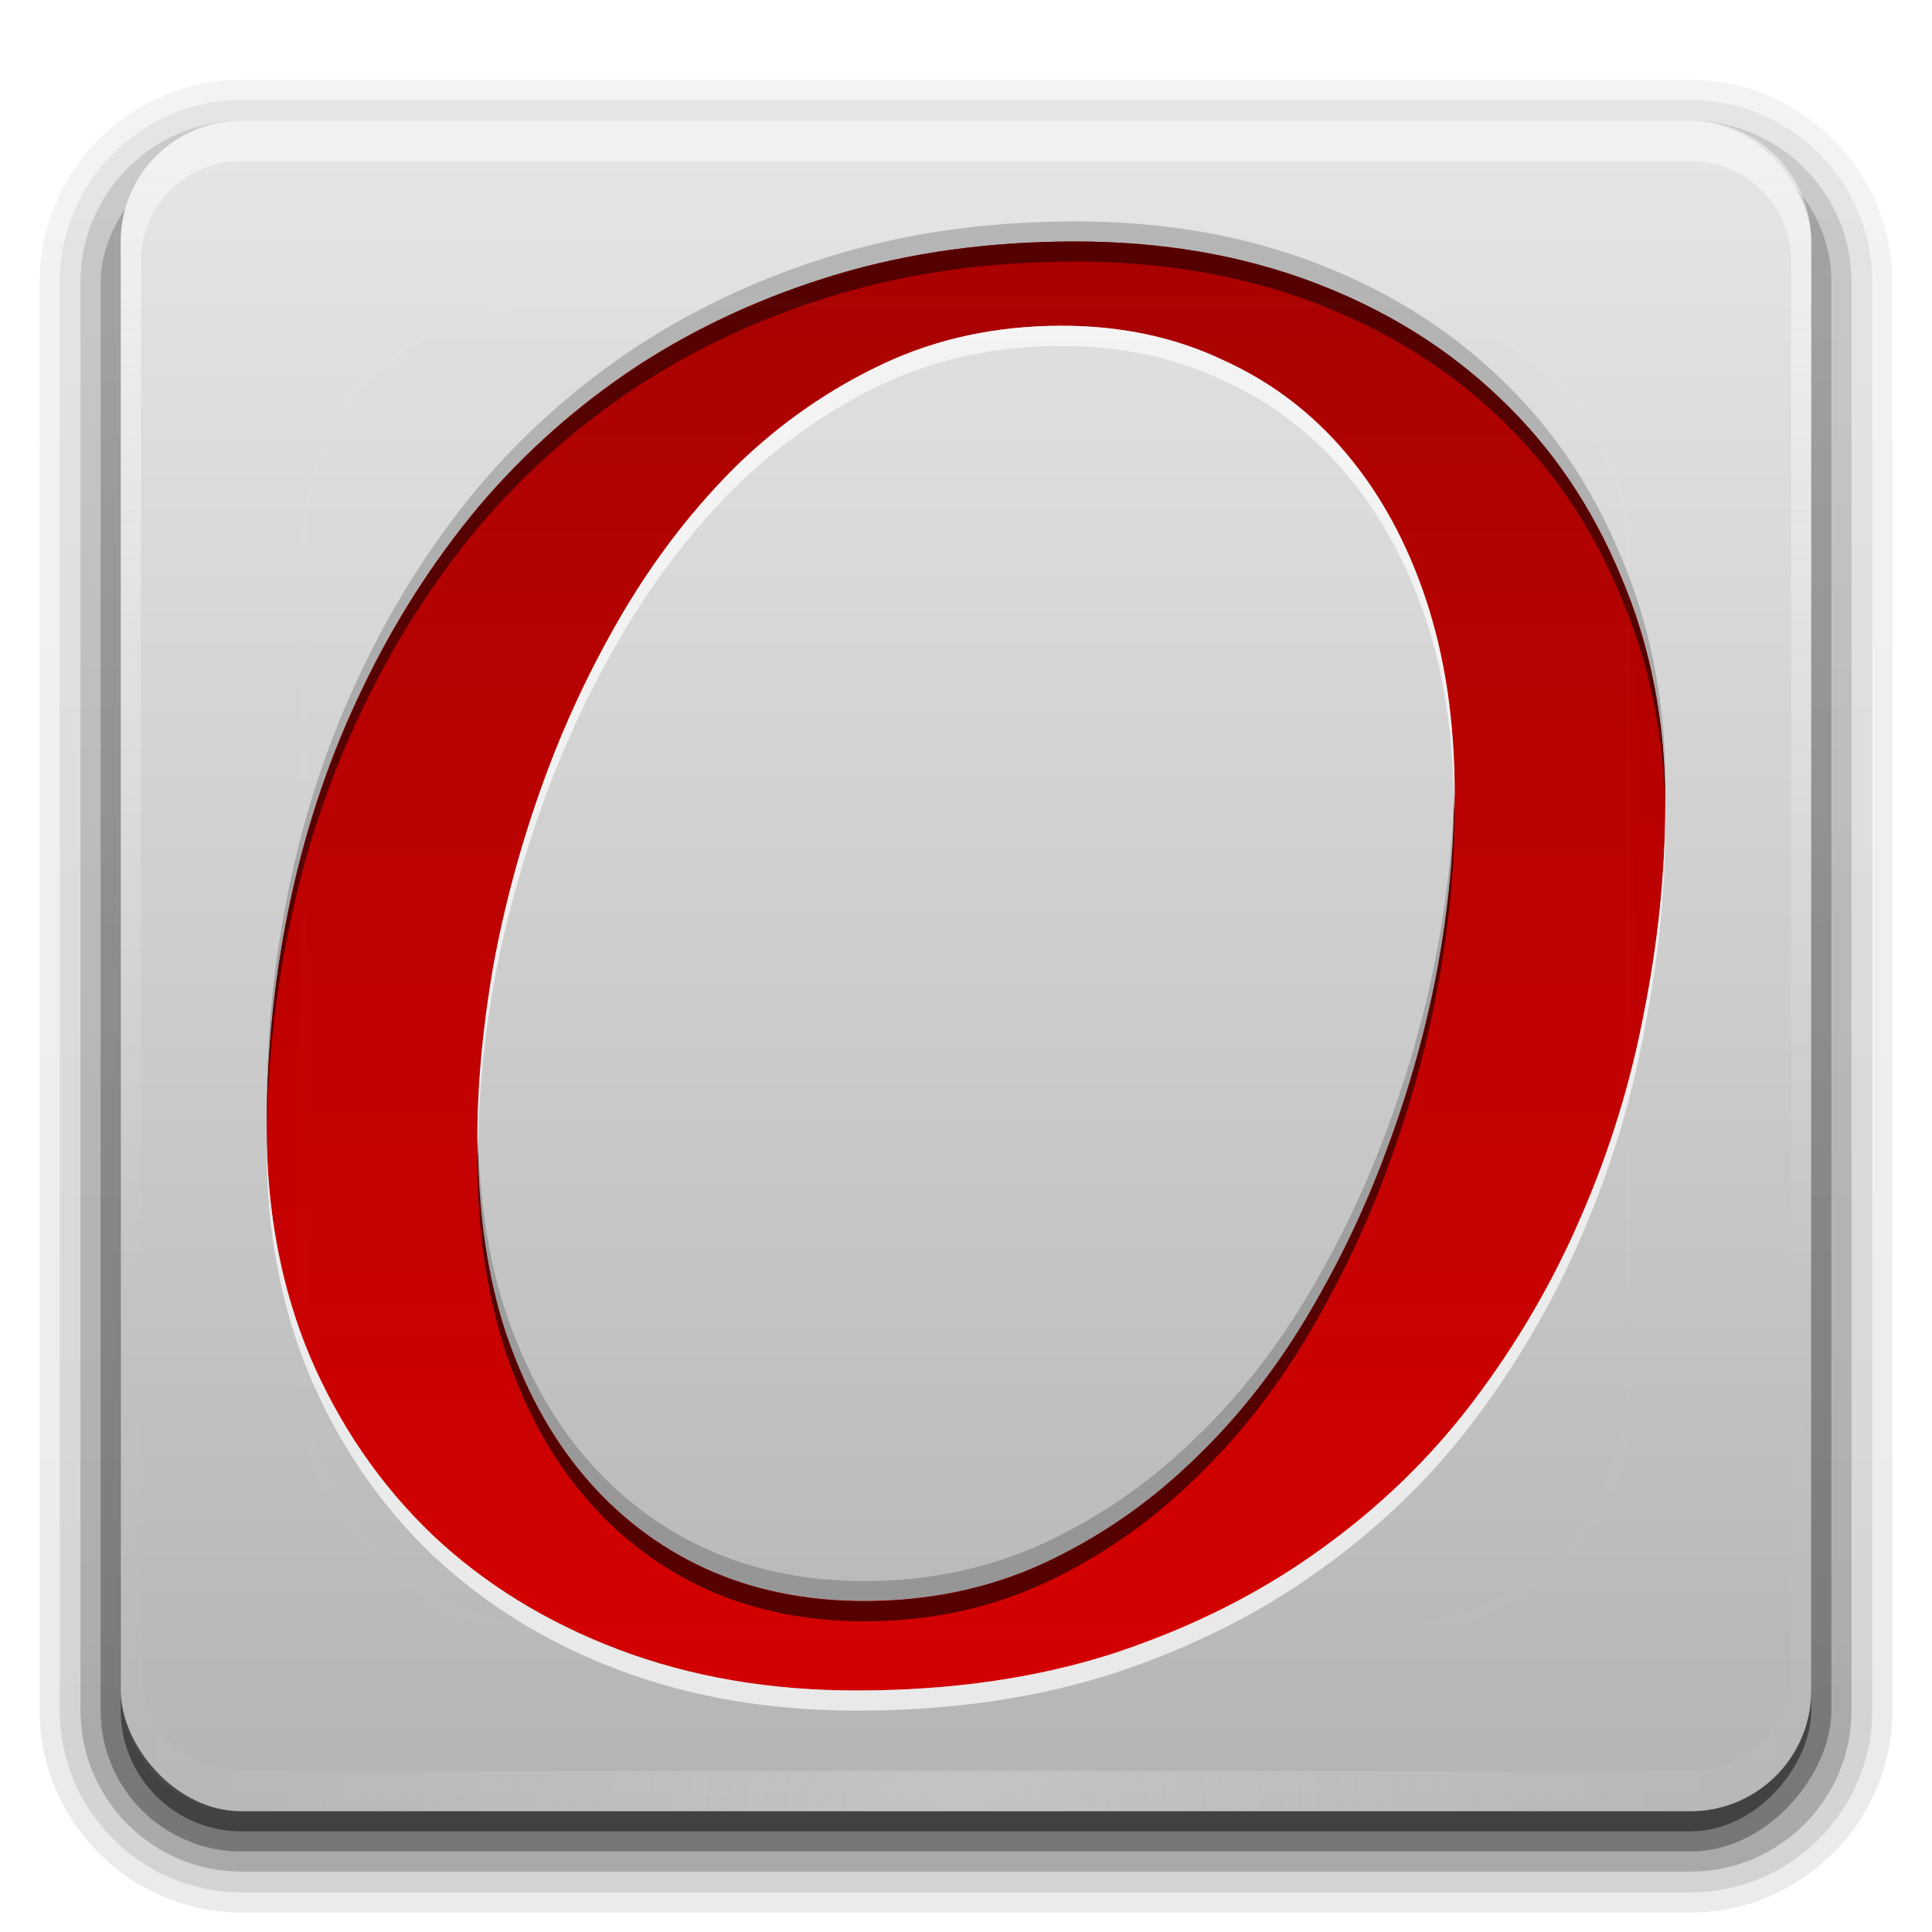 <?xml version="1.0" encoding="UTF-8" standalone="no"?>
<!-- Created with Inkscape (http://www.inkscape.org/) -->

<svg
   xmlns:dc="http://purl.org/dc/elements/1.1/"
   xmlns:cc="http://creativecommons.org/ns#"
   xmlns:rdf="http://www.w3.org/1999/02/22-rdf-syntax-ns#"
   xmlns:svg="http://www.w3.org/2000/svg"
   xmlns="http://www.w3.org/2000/svg"
   xmlns:xlink="http://www.w3.org/1999/xlink"
   xmlns:inkscape="http://www.inkscape.org/namespaces/inkscape"
   version="1.0"
   width="96"
   height="96"
   id="svg2408">
  <defs
     id="defs2410">
    <linearGradient
       id="linearGradient3818">
      <stop
         id="stop3820"
         style="stop-color:#aa0000;stop-opacity:1"
         offset="0" />
      <stop
         id="stop3822"
         style="stop-color:#d20000;stop-opacity:1"
         offset="1" />
    </linearGradient>
    <linearGradient
       x1="45.448"
       y1="92.54"
       x2="45.448"
       y2="7.017"
       id="ButtonShadow"
       gradientUnits="userSpaceOnUse"
       gradientTransform="scale(1.006,0.994)">
      <stop
         id="stop3750"
         style="stop-color:#000000;stop-opacity:1"
         offset="0" />
      <stop
         id="stop3752"
         style="stop-color:#000000;stop-opacity:0.588"
         offset="1" />
    </linearGradient>
    <linearGradient
       id="linearGradient3737">
      <stop
         id="stop3739"
         style="stop-color:#fefefe;stop-opacity:1"
         offset="0" />
      <stop
         id="stop3741"
         style="stop-color:#fefefe;stop-opacity:0"
         offset="1" />
    </linearGradient>
    <linearGradient
       id="linearGradient3700">
      <stop
         id="stop3702"
         style="stop-color:#b4b4b4;stop-opacity:1"
         offset="0" />
      <stop
         id="stop3704"
         style="stop-color:#e6e6e6;stop-opacity:1"
         offset="1" />
    </linearGradient>
    <filter
       color-interpolation-filters="sRGB"
       id="filter3174">
      <feGaussianBlur
         id="feGaussianBlur3176"
         stdDeviation="1.71" />
    </filter>
    <linearGradient
       x1="36.357"
       y1="6"
       x2="36.357"
       y2="63.893"
       id="linearGradient3188"
       xlink:href="#linearGradient3737"
       gradientUnits="userSpaceOnUse" />
    <filter
       x="-0.192"
       y="-0.192"
       width="1.384"
       height="1.384"
       color-interpolation-filters="sRGB"
       id="filter3794">
      <feGaussianBlur
         id="feGaussianBlur3796"
         stdDeviation="5.28" />
    </filter>
    <linearGradient
       x1="48"
       y1="20.221"
       x2="48"
       y2="138.661"
       id="linearGradient3613"
       xlink:href="#linearGradient3737"
       gradientUnits="userSpaceOnUse" />
    <radialGradient
       cx="48"
       cy="90.172"
       r="42"
       fx="48"
       fy="90.172"
       id="radialGradient3619"
       xlink:href="#linearGradient3737"
       gradientUnits="userSpaceOnUse"
       gradientTransform="matrix(1.157,0,0,0.996,-7.551,0.197)" />
    <clipPath
       id="clipPath3613">
      <rect
         width="84"
         height="84"
         rx="6"
         ry="6"
         x="6"
         y="6"
         id="rect3615"
         style="fill:#fefefe;fill-opacity:1;fill-rule:nonzero;stroke:none" />
    </clipPath>
    <linearGradient
       x1="48"
       y1="90"
       x2="48"
       y2="5.988"
       id="linearGradient3617"
       xlink:href="#linearGradient3700"
       gradientUnits="userSpaceOnUse" />
    <linearGradient
       x1="45.448"
       y1="92.54"
       x2="45.448"
       y2="7.017"
       id="ButtonShadow-0"
       gradientUnits="userSpaceOnUse"
       gradientTransform="matrix(1.006,0,0,0.994,100,0)">
      <stop
         id="stop3750-8"
         style="stop-color:#000000;stop-opacity:1"
         offset="0" />
      <stop
         id="stop3752-5"
         style="stop-color:#000000;stop-opacity:0.588"
         offset="1" />
    </linearGradient>
    <linearGradient
       x1="32.251"
       y1="6.132"
       x2="32.251"
       y2="90.239"
       id="linearGradient3780"
       xlink:href="#ButtonShadow-0"
       gradientUnits="userSpaceOnUse"
       gradientTransform="matrix(1.024,0,0,1.012,-1.143,-98.071)" />
    <linearGradient
       x1="32.251"
       y1="6.132"
       x2="32.251"
       y2="90.239"
       id="linearGradient3772"
       xlink:href="#ButtonShadow-0"
       gradientUnits="userSpaceOnUse"
       gradientTransform="matrix(1.024,0,0,1.012,-1.143,-98.071)" />
    <linearGradient
       x1="32.251"
       y1="6.132"
       x2="32.251"
       y2="90.239"
       id="linearGradient3725"
       xlink:href="#ButtonShadow-0"
       gradientUnits="userSpaceOnUse"
       gradientTransform="matrix(1.024,0,0,1.012,-1.143,-98.071)" />
    <linearGradient
       x1="32.251"
       y1="6.132"
       x2="32.251"
       y2="90.239"
       id="linearGradient3721"
       xlink:href="#ButtonShadow-0"
       gradientUnits="userSpaceOnUse"
       gradientTransform="translate(0,-97)" />
    <linearGradient
       x1="32.251"
       y1="6.132"
       x2="32.251"
       y2="90.239"
       id="linearGradient3026"
       xlink:href="#ButtonShadow-0"
       gradientUnits="userSpaceOnUse"
       gradientTransform="matrix(1.024,0,0,1.012,-1.143,-98.071)" />
    <linearGradient
       x1="38.177"
       y1="48.85"
       x2="38.177"
       y2="56.017"
       id="linearGradient3845"
       xlink:href="#linearGradient3818"
       gradientUnits="userSpaceOnUse"
       gradientTransform="matrix(8.93,0,0,8.93,-284.928,-420.244)" />
  </defs>
  <g
     id="layer2"
     style="display:none">
    <rect
       width="86"
       height="85"
       rx="6"
       ry="6"
       x="5"
       y="7"
       id="rect3745"
       style="opacity:0.9;fill:url(#ButtonShadow);fill-opacity:1;fill-rule:nonzero;stroke:none;filter:url(#filter3174)" />
  </g>
  <g
     id="layer3">
    <path
       d="m 12,-95.031 c -5.511,0 -10.031,4.52 -10.031,10.031 l 0,71 c 0,5.511 4.52,10.031 10.031,10.031 l 72,0 c 5.511,0 10.031,-4.52 10.031,-10.031 l 0,-71 c 0,-5.511 -4.52,-10.031 -10.031,-10.031 l -72,0 z"
       transform="scale(1,-1)"
       id="path3786"
       style="opacity:0.08;fill:url(#linearGradient3026);fill-opacity:1;fill-rule:nonzero;stroke:none;display:inline" />
    <path
       d="m 12,-94.031 c -4.972,0 -9.031,4.06 -9.031,9.031 l 0,71 c 0,4.972 4.06,9.031 9.031,9.031 l 72,0 c 4.972,0 9.031,-4.06 9.031,-9.031 l 0,-71 c 0,-4.972 -4.06,-9.031 -9.031,-9.031 l -72,0 z"
       transform="scale(1,-1)"
       id="path3778"
       style="opacity:0.1;fill:url(#linearGradient3780);fill-opacity:1;fill-rule:nonzero;stroke:none;display:inline" />
    <path
       d="m 12,-93 c -4.409,0 -8,3.591 -8,8 l 0,71 c 0,4.409 3.591,8 8,8 l 72,0 c 4.409,0 8,-3.591 8,-8 l 0,-71 c 0,-4.409 -3.591,-8 -8,-8 l -72,0 z"
       transform="scale(1,-1)"
       id="path3770"
       style="opacity:0.2;fill:url(#linearGradient3772);fill-opacity:1;fill-rule:nonzero;stroke:none;display:inline" />
    <rect
       width="86"
       height="85"
       rx="7"
       ry="7"
       x="5"
       y="-92"
       transform="scale(1,-1)"
       id="rect3723"
       style="opacity:0.3;fill:url(#linearGradient3725);fill-opacity:1;fill-rule:nonzero;stroke:none;display:inline" />
    <rect
       width="84"
       height="84"
       rx="6"
       ry="6"
       x="6"
       y="-91"
       transform="scale(1,-1)"
       id="rect3716"
       style="opacity:0.45;fill:url(#linearGradient3721);fill-opacity:1;fill-rule:nonzero;stroke:none;display:inline" />
  </g>
  <g
     id="layer1">
    <rect
       width="84"
       height="84"
       rx="6"
       ry="6"
       x="6"
       y="6"
       id="rect2419"
       style="fill:url(#linearGradient3617);fill-opacity:1;fill-rule:nonzero;stroke:none" />
    <path
       d="M 12,6 C 8.676,6 6,8.676 6,12 l 0,2 0,68 0,2 c 0,0.335 0.041,0.651 0.094,0.969 0.049,0.296 0.097,0.597 0.188,0.875 0.01,0.03 0.021,0.064 0.031,0.094 0.099,0.288 0.235,0.547 0.375,0.812 0.145,0.274 0.316,0.536 0.5,0.781 0.184,0.246 0.374,0.473 0.594,0.688 0.44,0.428 0.943,0.815 1.5,1.094 0.279,0.14 0.573,0.247 0.875,0.344 -0.256,-0.1 -0.487,-0.236 -0.719,-0.375 -0.007,-0.004 -0.024,0.004 -0.031,0 -0.032,-0.019 -0.062,-0.043 -0.094,-0.062 -0.12,-0.077 -0.231,-0.164 -0.344,-0.25 -0.106,-0.081 -0.213,-0.161 -0.312,-0.25 C 8.478,88.557 8.309,88.373 8.156,88.188 8.049,88.057 7.938,87.922 7.844,87.781 7.819,87.743 7.805,87.695 7.781,87.656 7.716,87.553 7.651,87.452 7.594,87.344 7.493,87.149 7.388,86.928 7.312,86.719 7.305,86.697 7.289,86.678 7.281,86.656 7.249,86.564 7.245,86.469 7.219,86.375 7.188,86.268 7.148,86.172 7.125,86.062 7.052,85.721 7,85.364 7,85 L 7,83 7,15 7,13 C 7,10.218 9.218,8 12,8 l 2,0 68,0 2,0 c 2.782,0 5,2.218 5,5 l 0,2 0,68 0,2 c 0,0.364 -0.052,0.721 -0.125,1.062 -0.044,0.207 -0.088,0.398 -0.156,0.594 -0.008,0.022 -0.023,0.041 -0.031,0.062 -0.063,0.174 -0.138,0.367 -0.219,0.531 -0.042,0.083 -0.079,0.17 -0.125,0.25 -0.055,0.097 -0.127,0.188 -0.188,0.281 -0.094,0.141 -0.205,0.276 -0.312,0.406 -0.143,0.174 -0.303,0.347 -0.469,0.5 -0.011,0.01 -0.02,0.021 -0.031,0.031 -0.138,0.126 -0.285,0.234 -0.438,0.344 -0.103,0.073 -0.204,0.153 -0.312,0.219 -0.007,0.004 -0.024,-0.004 -0.031,0 -0.232,0.139 -0.463,0.275 -0.719,0.375 0.302,-0.097 0.596,-0.204 0.875,-0.344 0.557,-0.279 1.06,-0.666 1.5,-1.094 0.22,-0.214 0.409,-0.442 0.594,-0.688 0.184,-0.246 0.355,-0.508 0.5,-0.781 0.14,-0.265 0.276,-0.525 0.375,-0.812 0.01,-0.031 0.021,-0.063 0.031,-0.094 0.09,-0.278 0.139,-0.579 0.188,-0.875 C 89.959,84.651 90,84.335 90,84 l 0,-2 0,-68 0,-2 C 90,8.676 87.324,6 84,6 L 12,6 z"
       inkscape:connector-curvature="0"
       id="rect3728"
       style="opacity:0.5;fill:url(#linearGradient3188);fill-opacity:1;fill-rule:nonzero;stroke:none" />
    <path
       d="M 12,90 C 8.676,90 6,87.324 6,84 L 6,82 6,14 6,12 c 0,-0.335 0.041,-0.651 0.094,-0.969 0.049,-0.296 0.097,-0.597 0.188,-0.875 C 6.291,10.126 6.302,10.093 6.312,10.062 6.411,9.775 6.547,9.515 6.688,9.25 6.832,8.976 7.003,8.714 7.188,8.469 7.372,8.223 7.561,7.995 7.781,7.781 8.221,7.353 8.724,6.967 9.281,6.688 9.56,6.548 9.855,6.441 10.156,6.344 9.9,6.444 9.67,6.58 9.438,6.719 c -0.007,0.004 -0.024,-0.004 -0.031,0 -0.032,0.019 -0.062,0.043 -0.094,0.062 -0.12,0.077 -0.231,0.164 -0.344,0.25 -0.106,0.081 -0.213,0.161 -0.312,0.25 C 8.478,7.443 8.309,7.627 8.156,7.812 8.049,7.943 7.938,8.078 7.844,8.219 7.819,8.257 7.805,8.305 7.781,8.344 7.716,8.447 7.651,8.548 7.594,8.656 7.493,8.851 7.388,9.072 7.312,9.281 7.305,9.303 7.289,9.322 7.281,9.344 7.249,9.436 7.245,9.531 7.219,9.625 7.188,9.732 7.148,9.828 7.125,9.938 7.052,10.279 7,10.636 7,11 l 0,2 0,68 0,2 c 0,2.782 2.218,5 5,5 l 2,0 68,0 2,0 c 2.782,0 5,-2.218 5,-5 l 0,-2 0,-68 0,-2 C 89,10.636 88.948,10.279 88.875,9.938 88.831,9.731 88.787,9.54 88.719,9.344 88.711,9.322 88.695,9.303 88.688,9.281 88.625,9.108 88.549,8.914 88.469,8.75 88.427,8.667 88.39,8.58 88.344,8.5 88.289,8.403 88.217,8.312 88.156,8.219 88.062,8.078 87.951,7.943 87.844,7.812 87.701,7.638 87.541,7.466 87.375,7.312 87.364,7.302 87.355,7.291 87.344,7.281 87.205,7.156 87.059,7.047 86.906,6.938 86.804,6.864 86.702,6.784 86.594,6.719 c -0.007,-0.004 -0.024,0.004 -0.031,0 -0.232,-0.139 -0.463,-0.275 -0.719,-0.375 0.302,0.097 0.596,0.204 0.875,0.344 0.557,0.279 1.06,0.666 1.5,1.094 0.22,0.214 0.409,0.442 0.594,0.688 0.184,0.246 0.355,0.508 0.5,0.781 0.14,0.265 0.276,0.525 0.375,0.812 0.01,0.031 0.021,0.063 0.031,0.094 0.09,0.278 0.139,0.579 0.188,0.875 C 89.959,11.349 90,11.665 90,12 l 0,2 0,68 0,2 c 0,3.324 -2.676,6 -6,6 l -72,0 z"
       inkscape:connector-curvature="0"
       id="path3615"
       style="opacity:0.2;fill:url(#radialGradient3619);fill-opacity:1;fill-rule:nonzero;stroke:none" />
    <path
       d="m 72.279,39.419 c -6.2e-5,-3.523 -0.471,-6.715 -1.413,-9.576 -0.942,-2.86 -2.268,-5.302 -3.977,-7.326 -1.709,-2.023 -3.767,-3.576 -6.174,-4.657 -2.372,-1.116 -5.023,-1.674 -7.953,-1.674 -3.209,7.1e-5 -6.157,0.628 -8.843,1.884 -2.686,1.256 -5.111,2.93 -7.273,5.023 -2.128,2.093 -4.012,4.517 -5.651,7.273 -1.605,2.721 -2.948,5.581 -4.029,8.581 -1.081,3 -1.901,6.035 -2.459,9.105 -0.523,3.035 -0.785,5.895 -0.785,8.581 -1.8e-5,3.488 0.453,6.645 1.36,9.471 0.942,2.826 2.25,5.233 3.924,7.221 1.674,1.988 3.68,3.523 6.017,4.605 2.372,1.081 5.006,1.622 7.901,1.622 3.209,9e-6 6.157,-0.61 8.843,-1.831 2.721,-1.256 5.163,-2.913 7.326,-4.971 2.198,-2.058 4.116,-4.448 5.756,-7.169 1.639,-2.721 3,-5.564 4.081,-8.529 1.116,-3 1.953,-6 2.512,-9 0.558,-3.035 0.837,-5.913 0.837,-8.634 M 42.558,84 c -4.291,0 -8.233,-0.68 -11.826,-2.041 -3.593,-1.36 -6.68,-3.262 -9.262,-5.703 -2.581,-2.477 -4.605,-5.424 -6.07,-8.843 -1.43,-3.419 -2.145,-7.203 -2.145,-11.355 -9e-6,-3.942 0.401,-7.762 1.203,-11.459 0.802,-3.698 1.988,-7.169 3.558,-10.413 1.57,-3.279 3.488,-6.279 5.756,-9 2.302,-2.721 4.936,-5.058 7.901,-7.012 3,-1.953 6.314,-3.471 9.942,-4.552 3.628,-1.081 7.57,-1.622 11.826,-1.622 4.291,7.2e-5 8.233,0.68 11.826,2.041 3.593,1.361 6.68,3.279 9.262,5.756 2.581,2.442 4.587,5.39 6.017,8.843 1.465,3.419 2.198,7.186 2.198,11.302 -8.1e-5,3.384 -0.349,6.837 -1.047,10.36 -0.663,3.488 -1.709,6.872 -3.14,10.151 -1.395,3.244 -3.174,6.297 -5.337,9.157 -2.163,2.86 -4.744,5.355 -7.744,7.483 -2.965,2.128 -6.349,3.82 -10.151,5.076 -3.802,1.221 -8.058,1.831 -12.767,1.831"
       inkscape:connector-curvature="0"
       id="path3816"
       style="font-size:12px;font-style:italic;font-variant:normal;font-weight:normal;font-stretch:normal;text-align:start;line-height:125%;letter-spacing:0px;word-spacing:0px;writing-mode:lr-tb;text-anchor:start;fill:url(#linearGradient3845);fill-opacity:1;stroke:none;font-family:Liberation Serif;-inkscape-font-specification:Liberation Serif Italic" />
    <path
       d="m 53.438,11 c -4.256,7.2e-5 -8.185,0.544 -11.812,1.625 -3.628,1.081 -6.938,2.609 -9.938,4.562 -2.965,1.954 -5.604,4.279 -7.906,7 -2.267,2.721 -4.18,5.721 -5.75,9 -1.57,3.244 -2.76,6.709 -3.562,10.406 -0.802,3.698 -1.219,7.527 -1.219,11.469 0,0.212 -0.004,0.415 0,0.625 0.025,-3.809 0.442,-7.514 1.219,-11.094 0.802,-3.698 1.993,-7.162 3.562,-10.406 1.57,-3.279 3.483,-6.279 5.75,-9 2.302,-2.721 4.941,-5.046 7.906,-7 3,-1.953 6.31,-3.481 9.938,-4.562 3.628,-1.081 7.557,-1.625 11.812,-1.625 4.291,7.2e-5 8.251,0.671 11.844,2.031 3.593,1.361 6.669,3.273 9.25,5.75 2.581,2.442 4.57,5.39 6,8.844 1.402,3.27 2.158,6.872 2.219,10.781 0.002,-0.155 -4e-6,-0.314 0,-0.469 -8.1e-5,-4.116 -0.754,-7.894 -2.219,-11.312 -1.43,-3.453 -3.419,-6.402 -6,-8.844 -2.581,-2.477 -5.657,-4.389 -9.25,-5.75 C 61.688,11.671 57.728,11 53.438,11 z M 72.25,38.969 c -0.035,2.558 -0.292,5.263 -0.812,8.094 -0.558,3 -1.384,6 -2.5,9 -1.081,2.965 -2.454,5.81 -4.094,8.531 -1.64,2.721 -3.552,5.098 -5.75,7.156 -2.163,2.058 -4.592,3.713 -7.312,4.969 -2.686,1.221 -5.634,1.844 -8.844,1.844 -2.895,9e-6 -5.534,-0.544 -7.906,-1.625 C 32.694,75.856 30.674,74.301 29,72.312 c -1.674,-1.988 -2.964,-4.393 -3.906,-7.219 -0.865,-2.696 -1.304,-5.7 -1.344,-9 -0.002,0.177 -0.031,0.355 -0.031,0.531 -1.8e-5,3.488 0.468,6.643 1.375,9.469 0.942,2.826 2.232,5.23 3.906,7.219 1.674,1.988 3.694,3.544 6.031,4.625 2.372,1.081 5.011,1.625 7.906,1.625 3.209,9e-6 6.158,-0.623 8.844,-1.844 2.721,-1.256 5.15,-2.911 7.312,-4.969 2.198,-2.058 4.11,-4.435 5.75,-7.156 1.639,-2.721 3.012,-5.566 4.094,-8.531 1.116,-3 1.942,-6 2.5,-9 0.558,-3.035 0.844,-5.935 0.844,-8.656 -3e-6,-0.151 -0.03,-0.288 -0.031,-0.438 z"
       inkscape:connector-curvature="0"
       id="path3847"
       style="font-size:12px;font-style:italic;font-variant:normal;font-weight:normal;font-stretch:normal;text-align:start;line-height:125%;letter-spacing:0px;word-spacing:0px;writing-mode:lr-tb;text-anchor:start;opacity:0.2;fill:#000000;fill-opacity:1;stroke:none;font-family:Liberation Serif;-inkscape-font-specification:Liberation Serif Italic" />
    <path
       d="m 52.75,16.188 c -3.209,7.1e-5 -6.158,0.619 -8.844,1.875 -2.686,1.256 -5.087,2.938 -7.25,5.031 C 34.528,25.187 32.64,27.619 31,30.375 c -1.605,2.721 -2.95,5.563 -4.031,8.562 -1.081,3 -1.911,6.055 -2.469,9.125 -0.523,3.035 -0.781,5.876 -0.781,8.562 -1e-6,0.16 0.029,0.31 0.031,0.469 0.032,-2.532 0.261,-5.195 0.75,-8.031 0.558,-3.07 1.387,-6.125 2.469,-9.125 1.081,-3 2.427,-5.842 4.031,-8.562 1.64,-2.756 3.528,-5.188 5.656,-7.281 2.163,-2.093 4.564,-3.775 7.25,-5.031 2.686,-1.256 5.634,-1.875 8.844,-1.875 2.93,7.1e-5 5.597,0.571 7.969,1.688 2.407,1.081 4.447,2.633 6.156,4.656 1.709,2.023 3.058,4.452 4,7.312 0.902,2.738 1.336,5.779 1.375,9.125 0.003,-0.184 0.031,-0.38 0.031,-0.562 -6.2e-5,-3.523 -0.464,-6.702 -1.406,-9.562 -0.942,-2.86 -2.291,-5.289 -4,-7.312 C 65.166,20.508 63.126,18.956 60.719,17.875 58.347,16.759 55.68,16.188 52.75,16.188 z m 30,24.219 c -0.03,3.235 -0.397,6.544 -1.062,9.906 -0.663,3.488 -1.695,6.877 -3.125,10.156 -1.395,3.244 -3.181,6.296 -5.344,9.156 -2.163,2.86 -4.75,5.341 -7.75,7.469 -2.965,2.128 -6.354,3.807 -10.156,5.062 C 51.51,83.377 47.272,84 42.562,84 38.272,84 34.312,83.329 30.719,81.969 27.126,80.608 24.05,78.692 21.469,76.25 18.887,73.773 16.871,70.825 15.406,67.406 14.049,64.162 13.319,60.592 13.25,56.688 c -8.15e-4,0.125 0,0.249 0,0.375 -9e-6,4.151 0.726,7.925 2.156,11.344 1.465,3.419 3.481,6.367 6.062,8.844 2.581,2.442 5.657,4.358 9.25,5.719 C 34.312,84.329 38.272,85 42.562,85 c 4.709,0 8.948,-0.623 12.75,-1.844 3.802,-1.256 7.191,-2.935 10.156,-5.062 3,-2.128 5.587,-4.608 7.75,-7.469 2.163,-2.86 3.948,-5.912 5.344,-9.156 1.43,-3.279 2.462,-6.668 3.125,-10.156 0.698,-3.523 1.062,-6.991 1.062,-10.375 -4e-6,-0.178 0.003,-0.354 0,-0.531 z"
       inkscape:connector-curvature="0"
       id="path3856"
       style="font-size:12px;font-style:italic;font-variant:normal;font-weight:normal;font-stretch:normal;text-align:start;line-height:125%;letter-spacing:0px;word-spacing:0px;writing-mode:lr-tb;text-anchor:start;opacity:0.7;fill:#fefefe;fill-opacity:1;stroke:none;font-family:Liberation Serif;-inkscape-font-specification:Liberation Serif Italic" />
    <path
       d="m 53.438,12 c -4.256,7.2e-5 -8.185,0.544 -11.812,1.625 -3.628,1.081 -6.938,2.609 -9.938,4.562 -2.965,1.954 -5.604,4.279 -7.906,7 -2.267,2.721 -4.18,5.721 -5.75,9 -1.57,3.244 -2.76,6.709 -3.562,10.406 -0.802,3.698 -1.219,7.527 -1.219,11.469 0,0.212 -0.004,0.415 0,0.625 0.025,-3.809 0.442,-7.514 1.219,-11.094 0.802,-3.698 1.993,-7.162 3.562,-10.406 1.57,-3.279 3.483,-6.279 5.75,-9 2.302,-2.721 4.941,-5.046 7.906,-7 3,-1.953 6.31,-3.481 9.938,-4.562 3.628,-1.081 7.557,-1.625 11.812,-1.625 4.291,7.2e-5 8.251,0.671 11.844,2.031 3.593,1.361 6.669,3.273 9.25,5.75 2.581,2.442 4.57,5.39 6,8.844 1.402,3.27 2.158,6.872 2.219,10.781 0.002,-0.155 -4e-6,-0.314 0,-0.469 -8.1e-5,-4.116 -0.754,-7.894 -2.219,-11.312 -1.43,-3.453 -3.419,-6.402 -6,-8.844 -2.581,-2.477 -5.657,-4.389 -9.25,-5.75 C 61.688,12.671 57.728,12 53.438,12 z M 72.25,39.969 c -0.035,2.558 -0.292,5.263 -0.812,8.094 -0.558,3 -1.384,6 -2.5,9 -1.081,2.965 -2.454,5.81 -4.094,8.531 -1.64,2.721 -3.552,5.098 -5.75,7.156 -2.163,2.058 -4.592,3.713 -7.312,4.969 -2.686,1.221 -5.634,1.844 -8.844,1.844 -2.895,9e-6 -5.534,-0.544 -7.906,-1.625 C 32.694,76.856 30.674,75.301 29,73.312 c -1.674,-1.988 -2.964,-4.393 -3.906,-7.219 -0.865,-2.696 -1.304,-5.7 -1.344,-9 -0.002,0.177 -0.031,0.355 -0.031,0.531 -1.8e-5,3.488 0.468,6.643 1.375,9.469 0.942,2.826 2.232,5.23 3.906,7.219 1.674,1.988 3.694,3.544 6.031,4.625 2.372,1.081 5.011,1.625 7.906,1.625 3.209,9e-6 6.158,-0.623 8.844,-1.844 2.721,-1.256 5.15,-2.911 7.312,-4.969 2.198,-2.058 4.11,-4.435 5.75,-7.156 1.639,-2.721 3.012,-5.566 4.094,-8.531 1.116,-3 1.942,-6 2.5,-9 0.558,-3.035 0.844,-5.935 0.844,-8.656 -3e-6,-0.151 -0.03,-0.288 -0.031,-0.438 z"
       inkscape:connector-curvature="0"
       id="path3865"
       style="font-size:12px;font-style:italic;font-variant:normal;font-weight:normal;font-stretch:normal;text-align:start;line-height:125%;letter-spacing:0px;word-spacing:0px;writing-mode:lr-tb;text-anchor:start;fill:#550000;fill-opacity:1;stroke:none;font-family:Liberation Serif;-inkscape-font-specification:Liberation Serif Italic" />
  </g>
  <g
     id="layer5">
    <rect
       width="66"
       height="66"
       rx="12"
       ry="12"
       x="15"
       y="15"
       clip-path="url(#clipPath3613)"
       id="rect3171"
       style="opacity:0.1;fill:url(#linearGradient3613);fill-opacity:1;fill-rule:nonzero;stroke:#fefefe;stroke-width:0.5;stroke-linecap:round;stroke-linejoin:miter;stroke-miterlimit:4;stroke-opacity:1;stroke-dasharray:none;stroke-dashoffset:0;filter:url(#filter3794)" />
  </g>
</svg>
